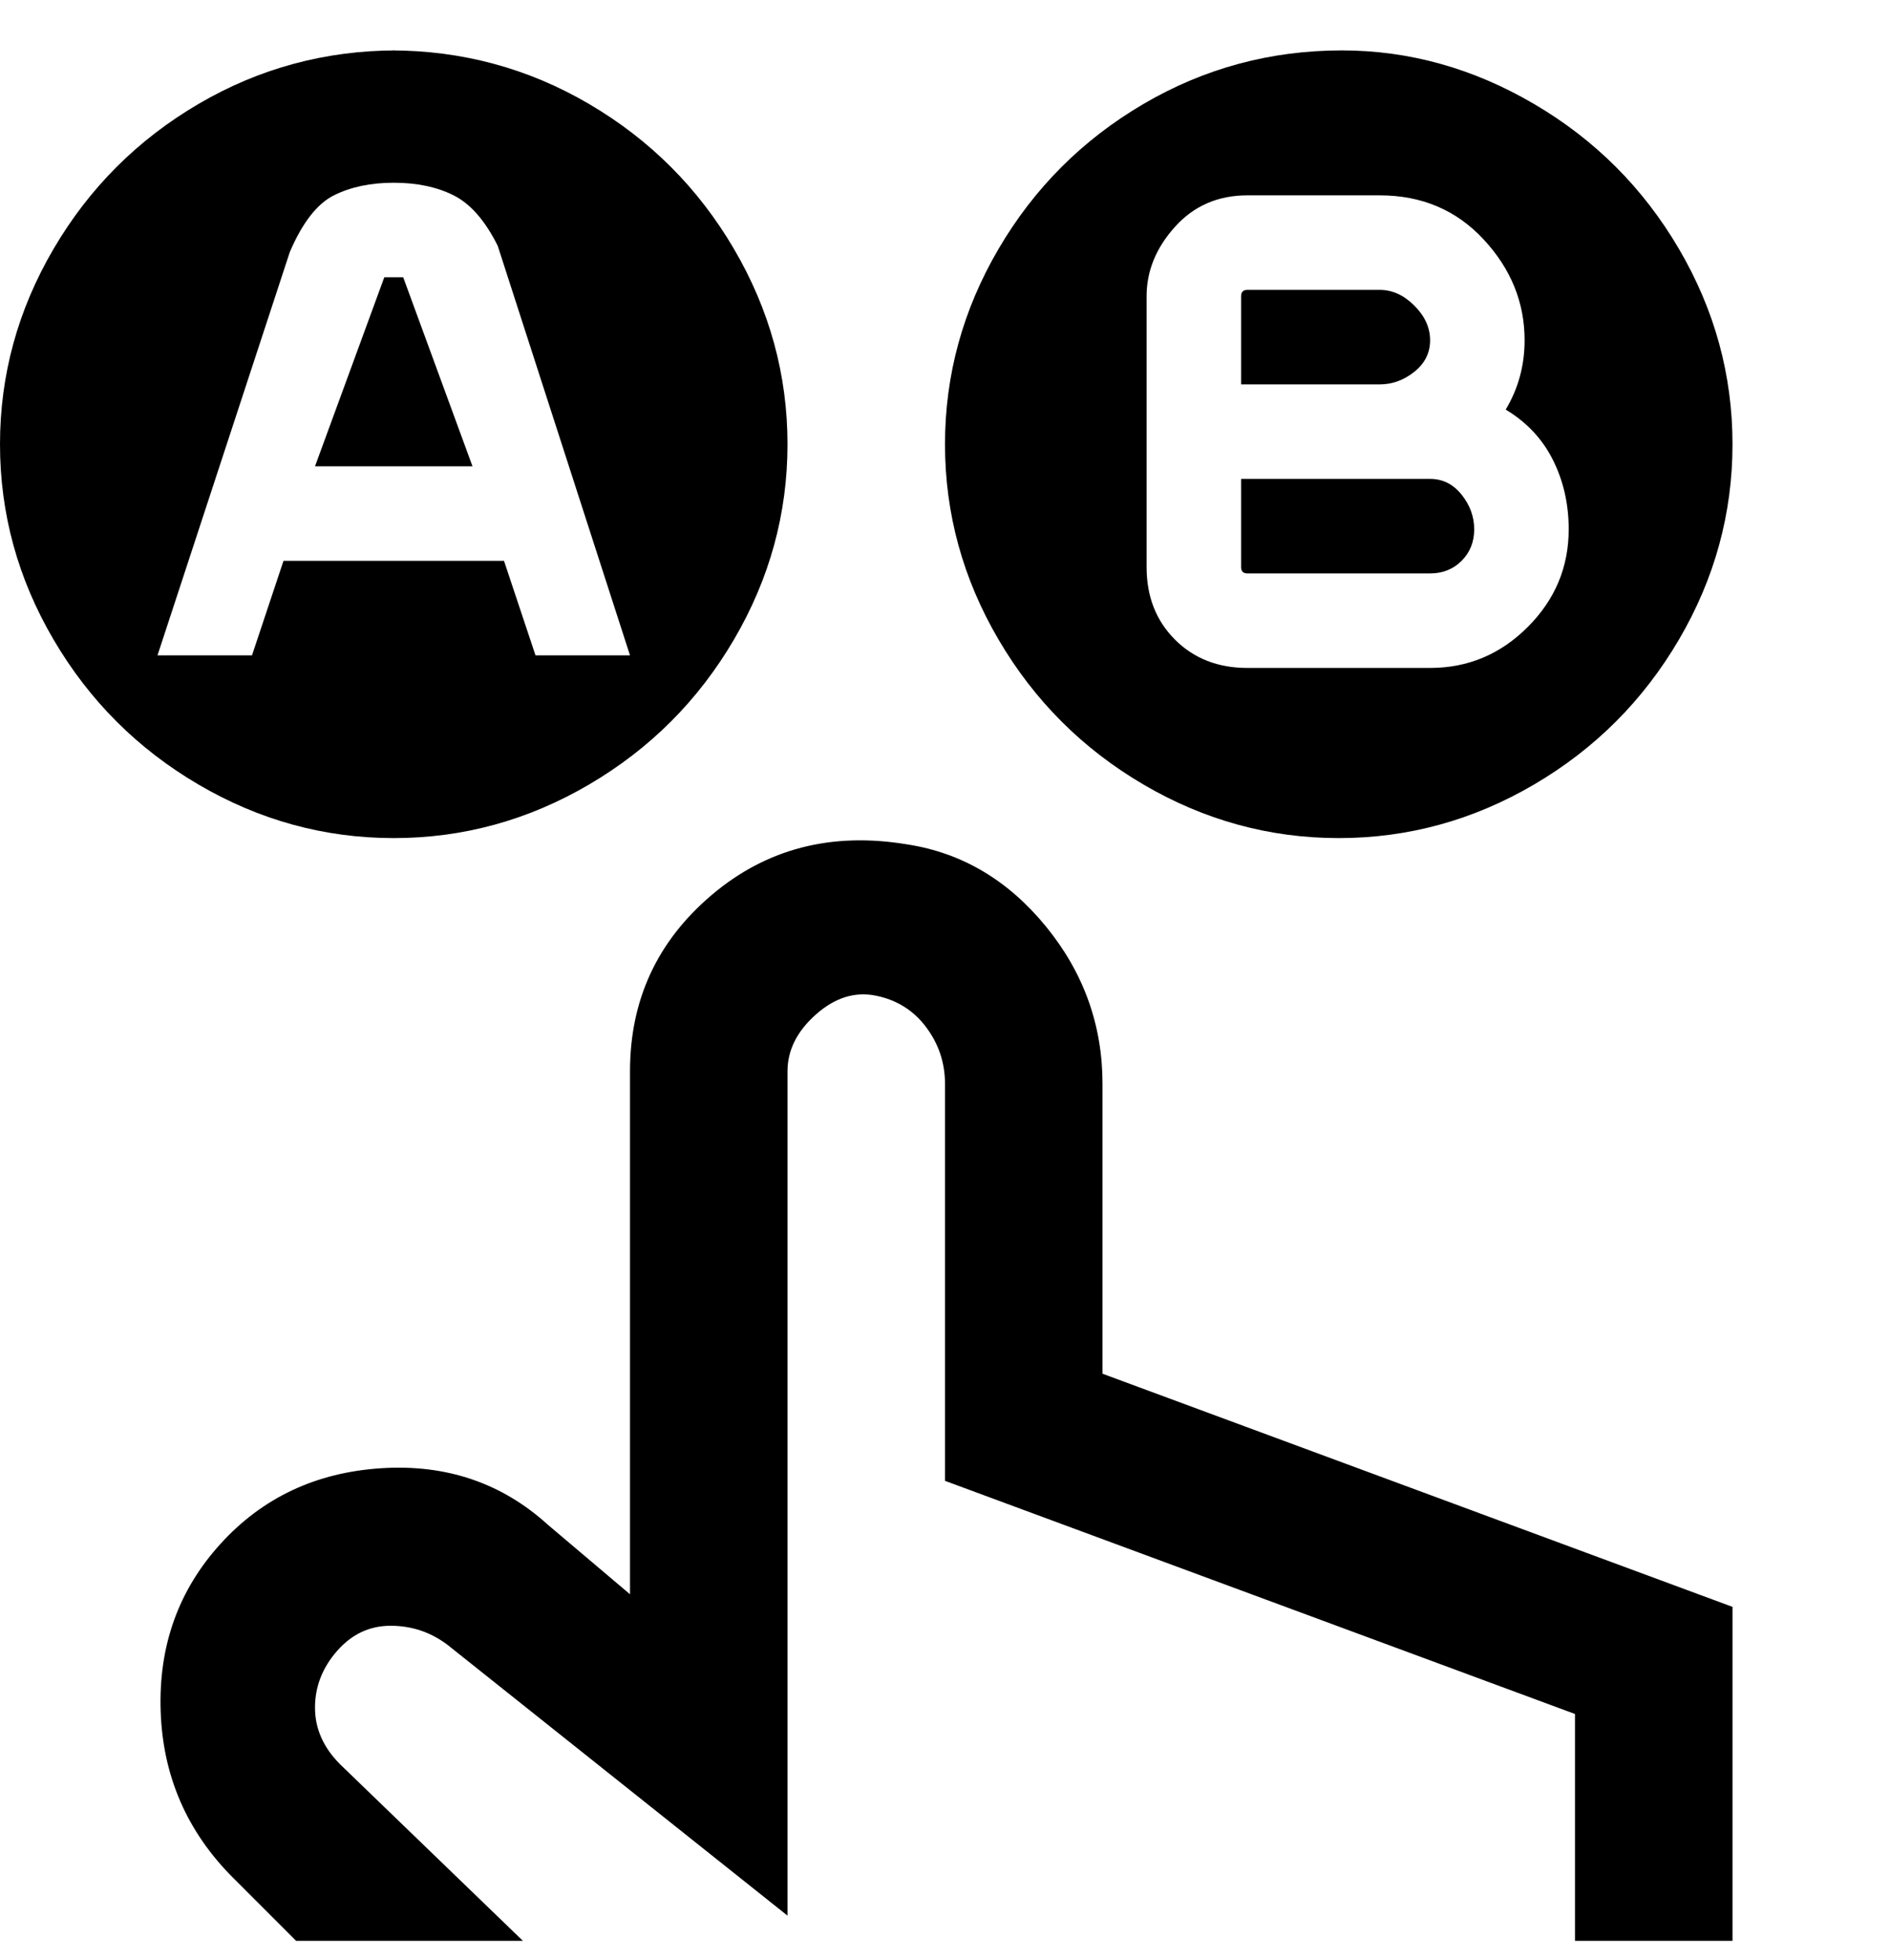 <svg viewBox="0 0 300 311" xmlns="http://www.w3.org/2000/svg"><path d="M175 218v-46q0-14-9-25t-22-13q-18-3-31 8t-13 28v83l-13-11q-11-10-26.5-9T35 245q-10 11-9.5 26.5T37 298l10 10h36l-29-28q-4-4-4-9t3.5-9q3.5-4 8.5-4t9 3l54 43V170q0-5 4.5-9t9.5-3q5 1 8 5t3 9v63l100 37v36h25v-53l-100-37zM63 8q-17 0-31.5 8.5t-23 23Q0 54 0 70.5t8.5 31q8.5 14.5 23 23t31 8.5q16.5 0 31-8.5t23-23q8.5-14.5 8.5-31t-8.5-31q-8.5-14.5-23-23T62 8h1zm22 96l-5-15H45l-5 15H25l21-64q3-7 7-9t9.5-2q5.5 0 9.5 2t7 8l21 65H85zM64 44h-3L50 74h25L64 44zm163 10q0-3-2.5-5.5T219 46h-21q-1 0-1 1v14h22q3 0 5.5-2t2.5-5zM213 8q-17 0-31.5 8.5t-23 23Q150 54 150 70.5t8.5 31q8.5 14.5 23 23t31 8.5q16.5 0 31-8.5t23-23q8.5-14.5 8.5-31t-8.5-31q-8.5-14.5-23-23T213 8zm14 98h-29q-7 0-11.5-4.5T182 90V47q0-6 4.5-11t11.5-5h21q10 0 16.5 7t6.5 16q0 6-3 11 5 3 7.5 8t2.5 11q0 9-6.5 15.5T227 106zm0-15q3 0 5-2t2-5q0-3-2-5.5t-5-2.5h-30v14q0 1 1 1h29z"/></svg>